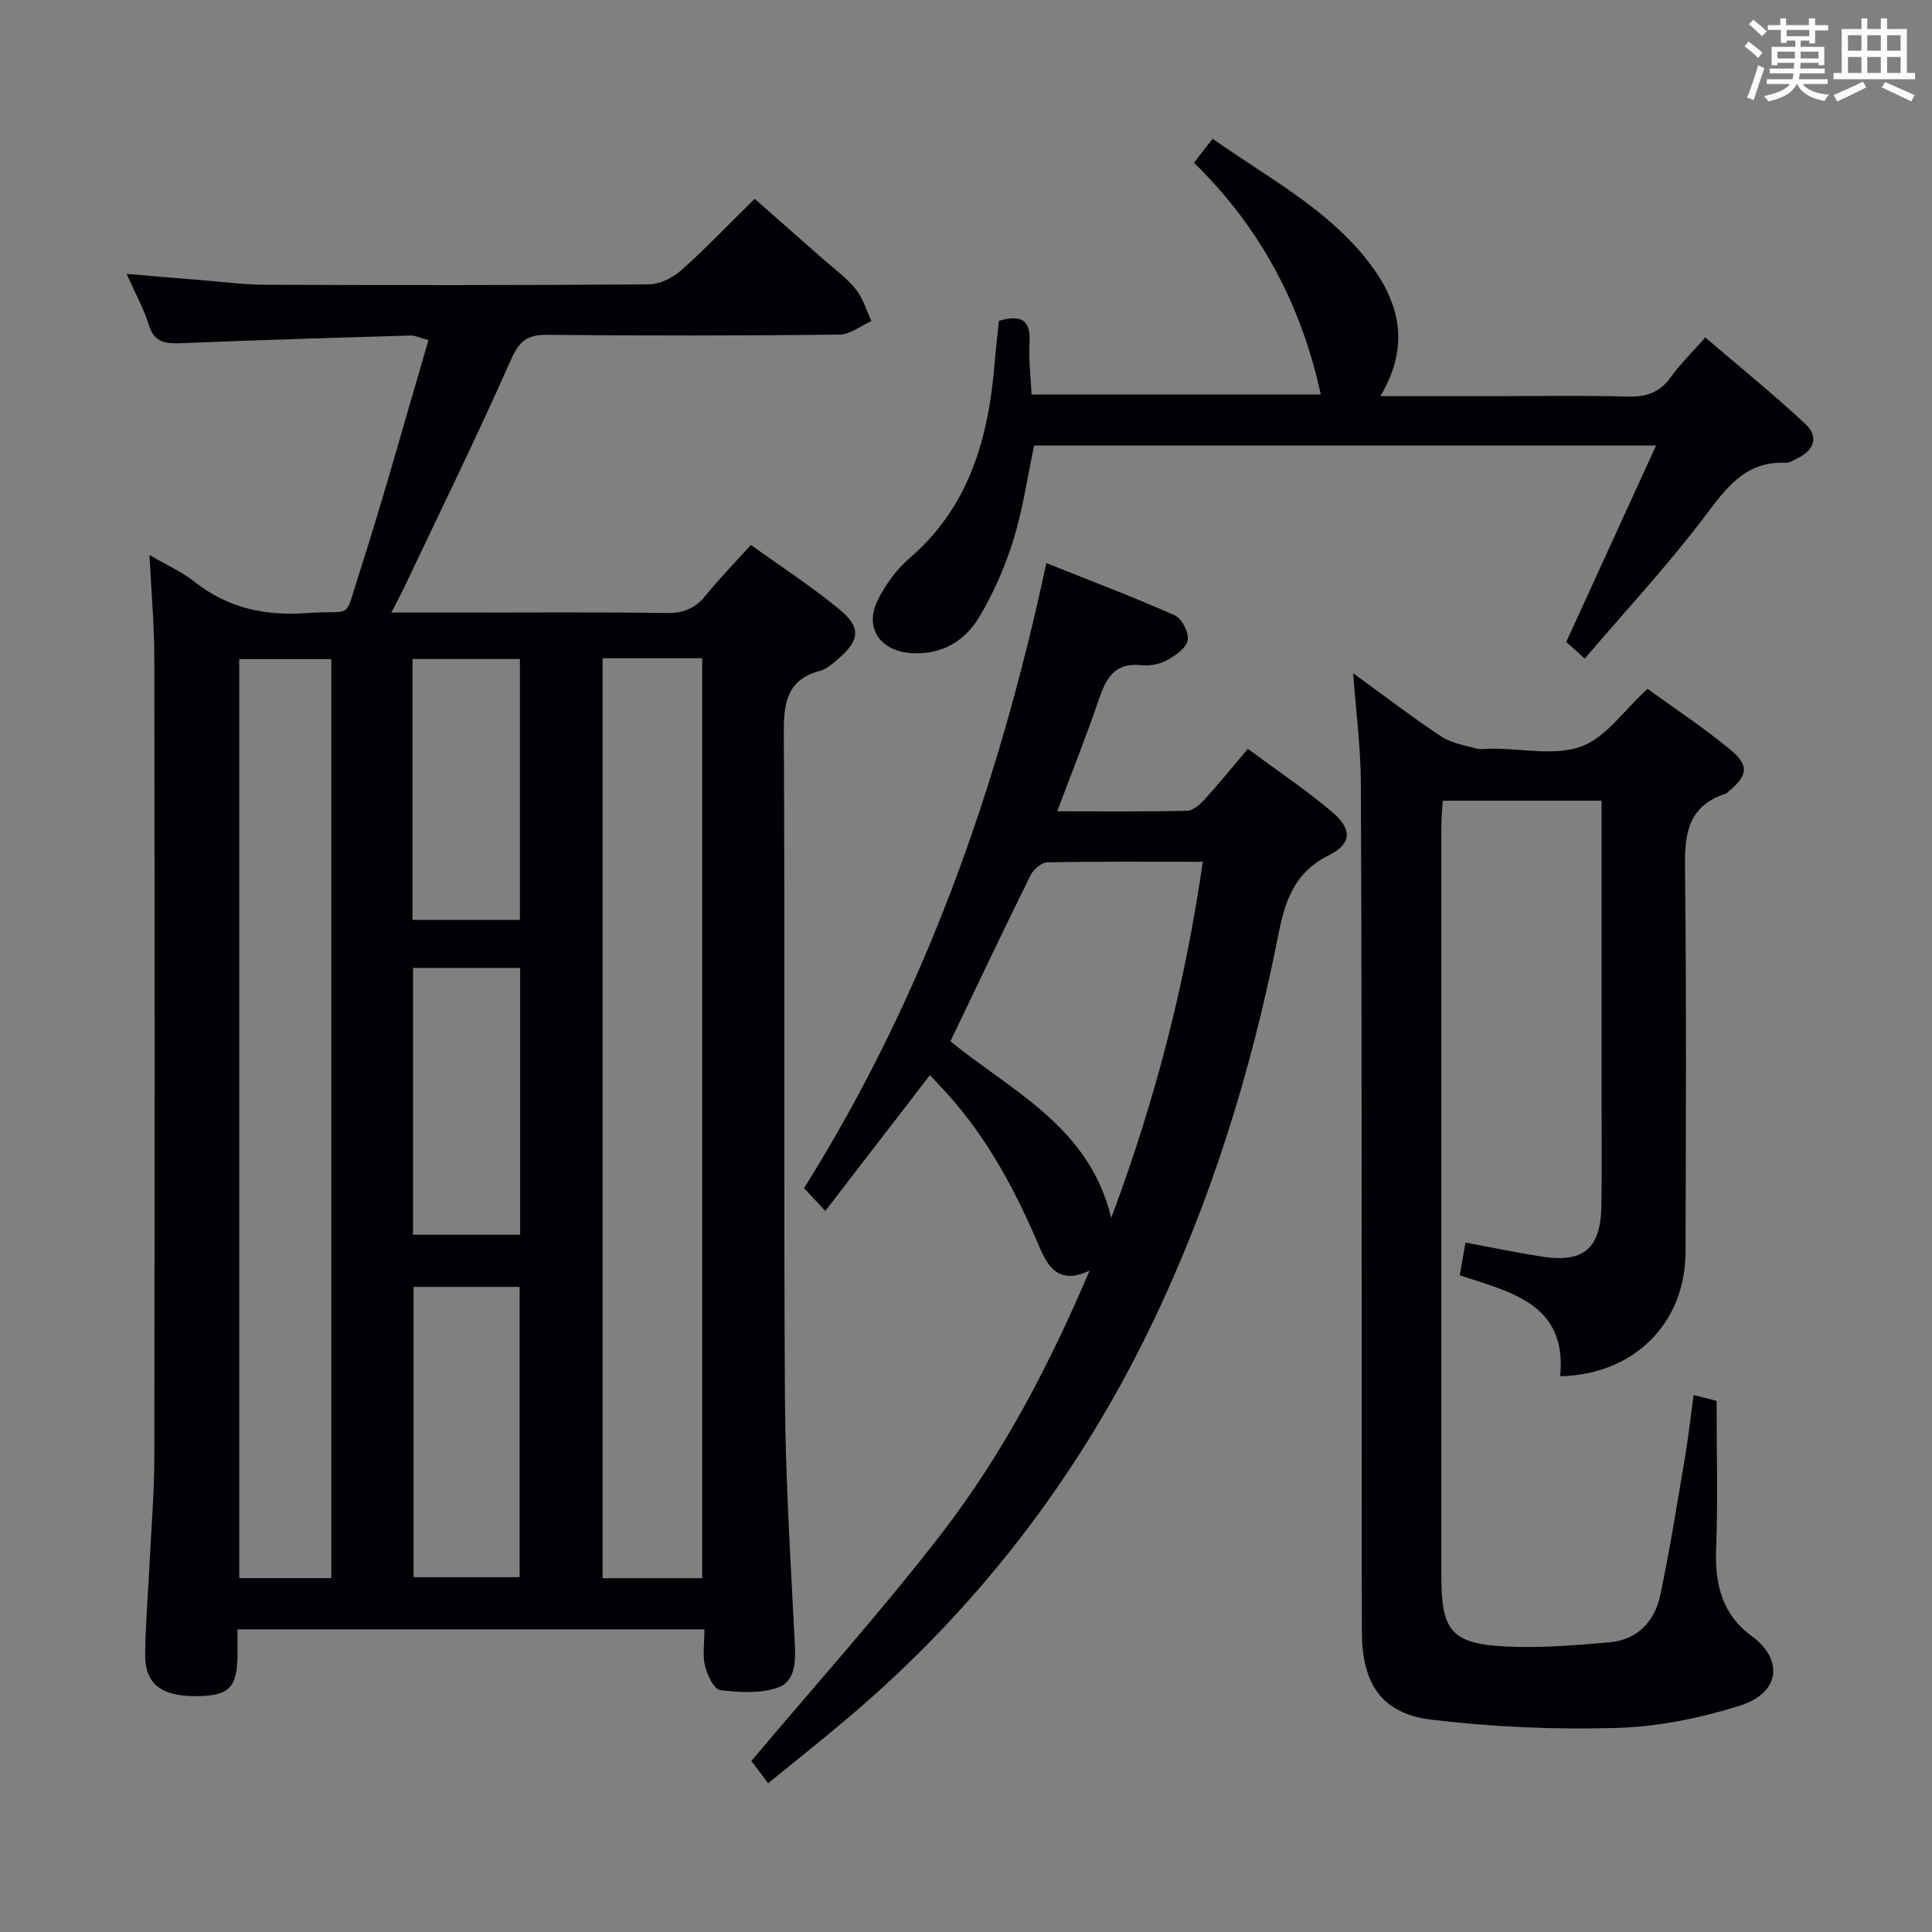 <svg enable-background="new 0 0 400 400" viewBox="0 0 400 400" xmlns="http://www.w3.org/2000/svg"><rect x="0" y="0" width="400" height="400" fill="#808080" stroke="none"/><g fill="#010105"><path d="m145.84 337.34c-32.35 0-64.1 0-96.67 0 0 1.77.01 3.52 0 5.27-.06 6.85-1.75 8.53-8.58 8.56-7.33.03-10.64-2.58-10.54-8.85.1-6.48.64-12.95.96-19.42.34-6.98.93-13.95.94-20.93.08-55.31.08-110.62 0-165.93-.01-6.79-.63-13.59-1-21.14 3.37 1.98 6.64 3.44 9.37 5.59 6.92 5.44 14.6 7.07 23.27 6.44 9.65-.7 7.59 1.7 10.58-7.57 5.18-16.07 9.66-32.37 14.54-48.94-1.92-.52-2.81-.99-3.69-.96-15.78.47-31.57.93-47.34 1.59-3.29.14-5.72-.02-6.88-3.8-1.01-3.28-2.72-6.35-4.58-10.54 5.83.49 10.81.92 15.79 1.32 4.3.34 8.61.91 12.91.93 26.49.09 52.98.12 79.47-.09 2.28-.02 4.96-1.4 6.72-2.97 5.09-4.53 9.8-9.49 15.13-14.74 4.54 4 9.23 8.11 13.9 12.24 2.37 2.09 5 3.99 6.98 6.41 1.53 1.87 2.23 4.41 3.3 6.66-2.21.98-4.41 2.79-6.64 2.81-20.16.22-40.32.24-60.47.04-4.08-.04-5.78 1.22-7.49 5.09-6.99 15.8-14.6 31.32-22 46.93-.76 1.61-1.61 3.17-2.8 5.49h14c14.33 0 28.66-.13 42.98.09 3.51.05 5.93-.94 8.1-3.63 2.82-3.48 5.96-6.7 9.36-10.47 6.2 4.46 12.58 8.6 18.41 13.41 4.48 3.7 4.11 6.36-.35 10.2-1.12.97-2.35 2.08-3.72 2.45-6.81 1.82-7.56 6.5-7.52 12.77.25 45.81-.05 91.63.23 137.44.1 17.12 1.2 34.23 2.05 51.34.19 3.75.03 7.76-3.54 8.98-3.64 1.24-8 1.01-11.92.5-1.28-.17-2.66-3.11-3.13-5-.54-2.19-.13-4.62-.13-7.57zm-.46-10.59c0-63.79 0-127.11 0-190.47-7.07 0-13.69 0-20.62 0v190.47zm-76.78-.02c0-63.75 0-127.09 0-190.26-6.64 0-12.87 0-19.07 0v190.26zm17.02-60.3v60.11h21.96c0-20.3 0-40.19 0-60.11-7.52 0-14.63 0-21.96 0zm-.11-66.02v55.23h22.18c0-18.53 0-36.76 0-55.23-7.41 0-14.52 0-22.18 0zm-.1-9.96h22.23c0-18.28 0-36.19 0-54.01-7.61 0-14.84 0-22.23 0z"/><path d="m302.23 264.04c.4-2.32.76-4.38 1.18-6.78 5.36 1 10.47 2.06 15.63 2.88 8.85 1.41 12.38-1.58 12.52-10.64.12-7.66.03-15.33.03-22.99 0-18.33 0-36.66 0-54.99 0-1.8 0-3.59 0-5.74-11.1 0-21.68 0-32.89 0-.1 1.69-.28 3.45-.28 5.2-.02 51.82-.02 103.64 0 155.46 0 11.29 2.15 13.9 13.43 14.45 7.07.35 14.21-.26 21.28-.85 5.85-.49 9.45-4.3 10.61-9.78 2.01-9.56 3.54-19.23 5.17-28.86.68-4.03 1.12-8.11 1.73-12.57 2.08.53 3.63.92 4.76 1.2 0 10.43.3 20.55-.1 30.66-.29 7.34 1.32 13.65 7.38 18.05 6.32 4.59 6.32 11.67-2.64 14.46-8.14 2.54-16.82 4.31-25.32 4.55-12.74.37-25.62-.18-38.28-1.7-10.32-1.24-14.44-7.35-14.48-18.13-.07-21.16-.01-42.32-.03-63.48-.03-37.49.01-74.98-.18-112.47-.04-7.24-.99-14.48-1.59-22.58 6.39 4.64 12.16 9.06 18.2 13.07 2.06 1.37 4.76 1.83 7.22 2.49 1.09.29 2.32.05 3.49.05 6.17 0 12.89 1.53 18.33-.45 5.07-1.84 8.77-7.43 13.7-11.94 5.44 3.96 11.52 7.96 17.1 12.56 4.07 3.35 3.68 5.43-.43 8.79-.13.11-.23.27-.38.32-8.94 2.87-8.6 9.9-8.51 17.47.29 25.82.16 51.65.09 77.48-.04 14.74-10.66 25.37-25.95 25.71 1.46-15.03-10.24-17.4-20.79-20.9z"/><path d="m159.04 369.2c-1.63-2.16-2.91-3.86-3.48-4.61 13.43-15.97 27.14-31.17 39.58-47.35 12.5-16.24 22.03-34.4 30.45-54.18-6.3 3.03-8.63-.73-10.43-4.98-4.84-11.4-10.58-22.23-18.93-31.51-1.19-1.32-2.41-2.6-3.7-3.98-7.26 9.42-14.23 18.47-21.66 28.12-1.75-1.88-3.04-3.27-4.4-4.72 24.9-39.71 40.18-82.86 50.17-129.4 9.04 3.61 17.93 6.97 26.61 10.82 1.45.65 2.94 3.6 2.65 5.15-.31 1.63-2.56 3.19-4.31 4.14-1.53.83-3.59 1.21-5.33 1.02-5.55-.61-7.29 2.79-8.79 7.19-2.56 7.52-5.52 14.91-8.58 23.06 9.38 0 18.13.09 26.88-.1 1.21-.03 2.61-1.23 3.54-2.25 3-3.3 5.81-6.76 9.04-10.57 5.98 4.42 11.91 8.39 17.34 12.96 4.27 3.59 4.28 6.63-.5 9.02-7.33 3.66-9.15 9.53-10.61 16.92-5.53 27.93-13.92 55.01-26.36 80.74-15.14 31.31-35.88 58.26-62.39 80.76-5.33 4.54-10.82 8.87-16.79 13.75zm37.74-153.62c12.58 10.34 28.7 17.55 33.29 36.58 9.15-24.45 15.32-48.48 18.96-73.74-11.24 0-21.71-.09-32.18.12-1.21.02-2.9 1.47-3.5 2.69-5.53 11.17-10.86 22.43-16.57 34.35z"/><path d="m342.87 92.24c-43.82 0-86.26 0-128.77 0-1.4 6.62-2.33 13.21-4.27 19.5-1.7 5.49-4.07 10.91-6.99 15.85-3.01 5.08-7.76 8.03-14.17 7.63-6.38-.4-9.8-5.23-6.95-10.95 1.59-3.2 3.86-6.35 6.56-8.67 12.43-10.7 16.39-24.94 17.65-40.43.24-2.94.59-5.88.88-8.74 4.53-1.33 6.64-.29 6.34 4.53-.21 3.45.25 6.94.42 10.72h59.88c-3.98-18.5-12.57-34.67-26.24-47.97.76-1.01 1.14-1.54 1.55-2.05.72-.92 1.44-1.83 2.31-2.92 11.24 7.92 23.12 14.13 31.64 24.68 6.91 8.56 9.56 17.76 3.08 28.6h23.29c9.33 0 18.66-.18 27.99.09 3.87.11 6.63-.91 8.9-4.09 1.92-2.68 4.33-5.02 7.09-8.16 7.06 6.05 14.13 11.77 20.76 17.95 2.77 2.59 1.8 5.46-1.74 7.11-.75.35-1.55.93-2.31.89-8.54-.39-12.47 5.38-17.03 11.39-7.61 10.03-16.22 19.3-24.63 29.15-1.84-1.65-3.02-2.72-3.83-3.45 6.21-13.61 12.26-26.82 18.59-40.66z"/></g><path d="m361.2 9.6.8-1c.9.7 1.9 1.4 2.9 2.3l-.9 1.1c-1-1-2-1.8-2.8-2.4zm.5 10.6c.9-2.1 1.6-4.3 2.3-6.7.4.2.8.4 1.3.6-.7 2.1-1.5 4.3-2.2 6.6zm.4-15.2.9-.9c1 .8 2 1.6 2.8 2.4l-1 1c-.9-.9-1.8-1.7-2.7-2.5zm12.5-1.2h1.2v1.4h2.7v1.1h-2.7v2.7h-1.2v-.6h-1.8v1.3h4.9v3.8h-1.2v-.5h-3.7c0 .4-.1.9-.1 1.2h5.1v1h-5.2c0 .5-.1.9-.2 1.2h6v1h-5.2c1.1 1.3 2.9 2 5.5 2.2-.4.4-.7.8-.9 1.3-2.9-.5-4.8-1.6-5.7-3.5h-.1c-.8 1.7-2.7 2.9-5.9 3.6-.2-.4-.6-.8-.9-1.1 2.8-.6 4.6-1.4 5.4-2.5h-4.8v-1h5.3c.1-.3.2-.7.2-1.2h-4.9v-1h5c0-.4 0-.8.1-1.2h-3.5v.5h-1.2v-3.8h4.9v-1.3h-1.8v.5h-1.2v-2.7h-2.7v-1h2.6v-1.4h1.2v1.4h4.7v-1.4zm-6.6 8.3h3.6c0-.4 0-.9 0-1.4h-3.6zm1.9-4.6h4.7v-1.3h-4.7zm6.6 3.2h-3.7v1.4h3.7z" fill="#fafbfc"/><path d="m385.3 3.8h1.3v2.2h2.8v-2.2h1.3v2.2h4.1v9.1h1.7v1.3h-16.9v-1.3h1.7v-9.1h4.1v-2.2zm.4 13.1.7 1.2c-1.8.9-3.8 1.9-6 2.9-.2-.4-.5-.8-.8-1.3 2.3-1 4.3-1.9 6.1-2.8zm-3.1-6.4h2.8v-3.2h-2.8zm0 4.6h2.8v-3.3h-2.8zm4-4.6h2.8v-3.2h-2.8zm0 4.6h2.8v-3.3h-2.8zm3.7 1.9c2.1.9 4.1 1.8 6.1 2.7l-.7 1.3c-2.2-1.1-4.2-2-6.1-2.9zm3.2-9.7h-2.8v3.2h2.8zm-2.8 7.8h2.8v-3.3h-2.8z" fill="#fafbfc"/></svg>
